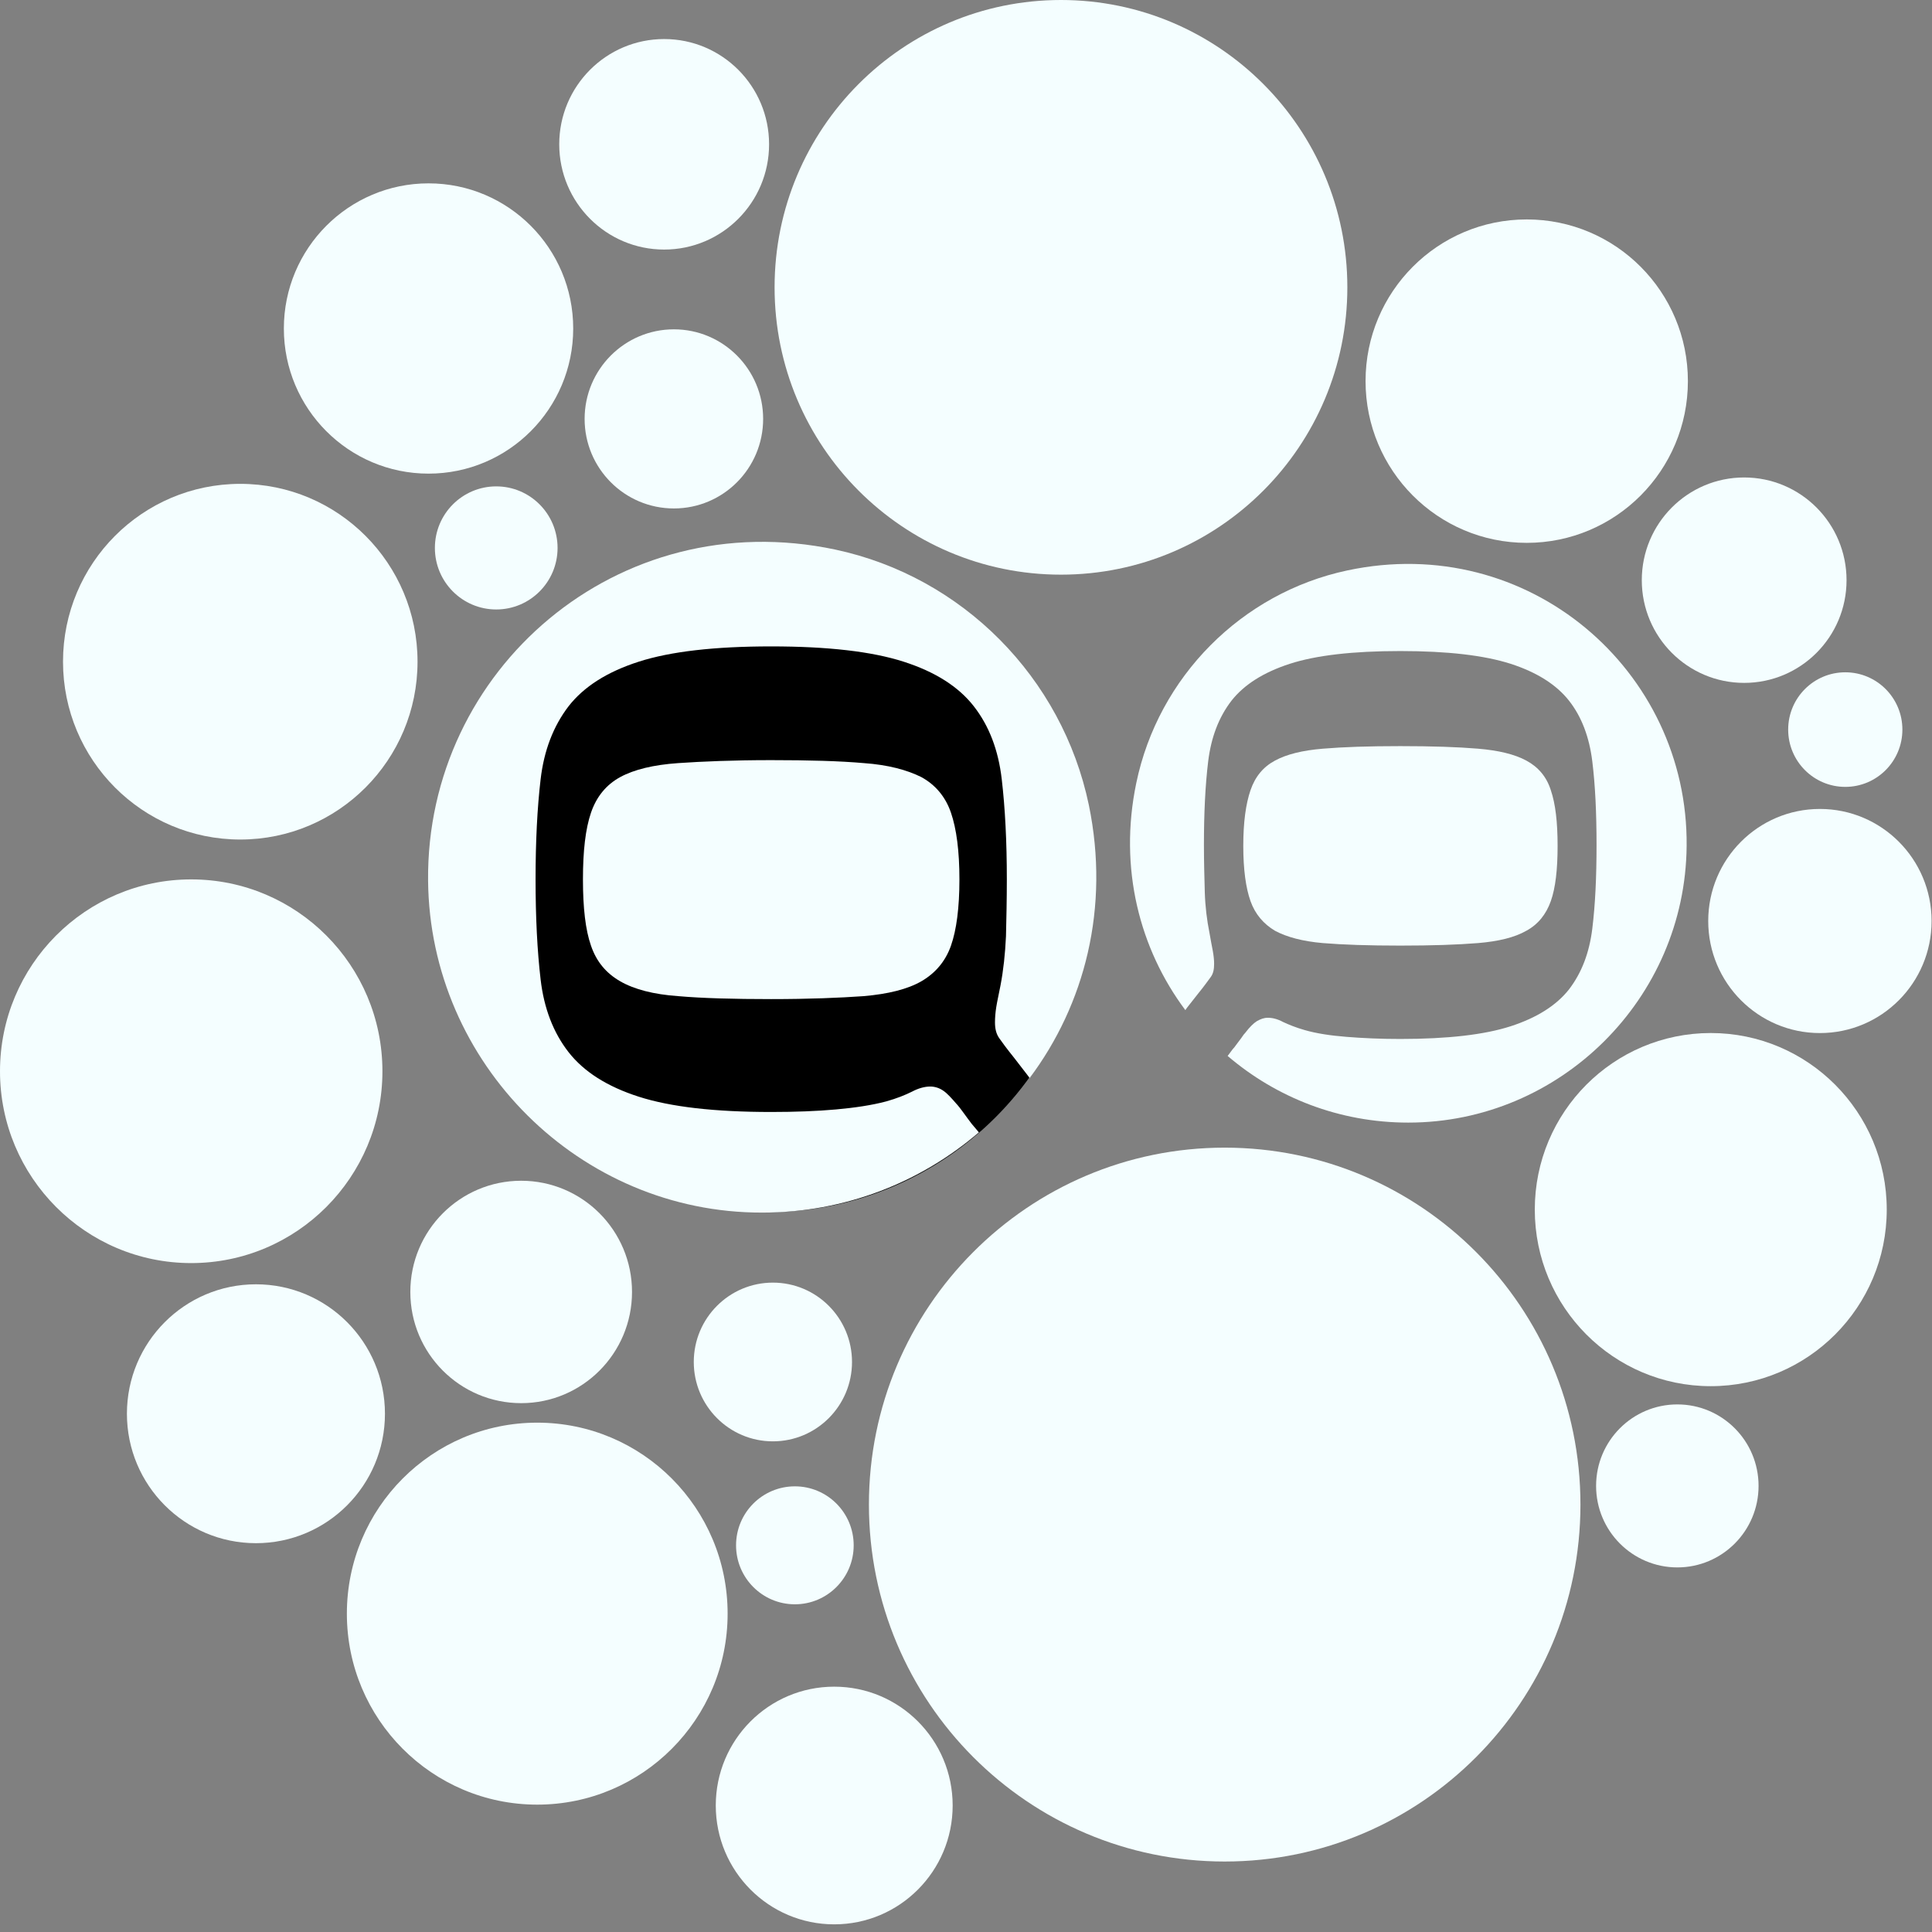 <svg xmlns="http://www.w3.org/2000/svg" width="52" height="52" viewBox="0 0 52 52" fill="none">
  <rect x="0" y="0" width="52" height="52" fill="#808080" stroke="none"/>
  <g clip-path="url(#clip0_998_7511)">
    <path d="M20.643 32.625C25.453 32.625 29.353 28.713 29.353 23.886C29.353 19.06 25.453 15.148 20.643 15.148C15.832 15.148 11.933 19.06 11.933 23.886C11.933 28.713 15.832 32.625 20.643 32.625Z" fill="#transparent"/>
    <path d="M37.722 30.226C41.652 30.226 44.838 27.03 44.838 23.087C44.838 19.143 41.652 15.947 37.722 15.947C33.791 15.947 30.605 19.143 30.605 23.087C30.605 27.03 33.791 30.226 37.722 30.226Z" fill="transparent"/>
    <path d="M11.534 12.748C13.685 12.748 15.428 10.999 15.428 8.842C15.428 6.684 13.685 4.935 11.534 4.935C9.384 4.935 7.64 6.684 7.64 8.842C7.64 10.999 9.384 12.748 11.534 12.748Z" fill="#F4FEFF"/>
    <path d="M17.876 6.717C19.436 6.717 20.7 5.449 20.7 3.884C20.7 2.319 19.436 1.051 17.876 1.051C16.317 1.051 15.052 2.319 15.052 3.884C15.052 5.449 16.317 6.717 17.876 6.717Z" fill="#F4FEFF"/>
    <path d="M18.138 13.685C19.465 13.685 20.54 12.606 20.54 11.275C20.54 9.944 19.465 8.864 18.138 8.864C16.811 8.864 15.735 9.944 15.735 11.275C15.735 12.606 16.811 13.685 18.138 13.685Z" fill="#F4FEFF"/>
    <path d="M13.356 16.404C14.268 16.404 15.007 15.662 15.007 14.748C15.007 13.833 14.268 13.091 13.356 13.091C12.444 13.091 11.705 13.833 11.705 14.748C11.705 15.662 12.444 16.404 13.356 16.404Z" fill="#F4FEFF"/>
    <path d="M6.467 22.596C9.102 22.596 11.238 20.453 11.238 17.809C11.238 15.166 9.102 13.023 6.467 13.023C3.832 13.023 1.696 15.166 1.696 17.809C1.696 20.453 3.832 22.596 6.467 22.596Z" fill="#F4FEFF"/>
    <path d="M5.146 33.996C7.989 33.996 10.293 31.684 10.293 28.833C10.293 25.981 7.989 23.669 5.146 23.669C2.304 23.669 0 25.981 0 28.833C0 31.684 2.304 33.996 5.146 33.996Z" fill="#F4FEFF"/>
    <path d="M14.46 48.572C17.29 48.572 19.584 46.271 19.584 43.432C19.584 40.593 17.29 38.291 14.46 38.291C11.63 38.291 9.336 40.593 9.336 43.432C9.336 46.271 11.63 48.572 14.46 48.572Z" fill="#F4FEFF"/>
    <path d="M14.028 37.766C15.675 37.766 17.011 36.426 17.011 34.773C17.011 33.12 15.675 31.78 14.028 31.78C12.38 31.78 11.044 33.12 11.044 34.773C11.044 36.426 12.38 37.766 14.028 37.766Z" fill="#F4FEFF"/>
    <path d="M20.802 38.794C21.978 38.794 22.932 37.837 22.932 36.658C22.932 35.478 21.978 34.522 20.802 34.522C19.627 34.522 18.673 35.478 18.673 36.658C18.673 37.837 19.627 38.794 20.802 38.794Z" fill="#F4FEFF"/>
    <path d="M21.394 43.18C22.268 43.18 22.977 42.469 22.977 41.593C22.977 40.715 22.268 40.005 21.394 40.005C20.52 40.005 19.811 40.715 19.811 41.593C19.811 42.469 20.52 43.18 21.394 43.18Z" fill="#F4FEFF"/>
    <path d="M6.889 41.535C8.807 41.535 10.361 39.975 10.361 38.051C10.361 36.127 8.807 34.567 6.889 34.567C4.971 34.567 3.416 36.127 3.416 38.051C3.416 39.975 4.971 41.535 6.889 41.535Z" fill="#F4FEFF"/>
    <path d="M22.453 51.794C24.214 51.794 25.641 50.361 25.641 48.595C25.641 46.828 24.214 45.397 22.453 45.397C20.692 45.397 19.265 46.828 19.265 48.595C19.265 50.361 20.692 51.794 22.453 51.794Z" fill="#F4FEFF"/>
    <path d="M32.962 50.103C38.251 50.103 42.538 45.802 42.538 40.496C42.538 35.19 38.251 30.889 32.962 30.889C27.674 30.889 23.387 35.19 23.387 40.496C23.387 45.802 27.674 50.103 32.962 50.103Z" fill="#F4FEFF"/>
    <path d="M46.045 37.309C48.661 37.309 50.782 35.181 50.782 32.557C50.782 29.932 48.661 27.804 46.045 27.804C43.429 27.804 41.309 29.932 41.309 32.557C41.309 35.181 43.429 37.309 46.045 37.309Z" fill="#F4FEFF"/>
    <path d="M45.146 42.187C46.353 42.187 47.332 41.205 47.332 39.993C47.332 38.782 46.353 37.8 45.146 37.8C43.938 37.8 42.959 38.782 42.959 39.993C42.959 41.205 43.938 42.187 45.146 42.187Z" fill="#F4FEFF"/>
    <path d="M48.983 27.805C50.643 27.805 51.989 26.454 51.989 24.789C51.989 23.123 50.643 21.773 48.983 21.773C47.323 21.773 45.977 23.123 45.977 24.789C45.977 26.454 47.323 27.805 48.983 27.805Z" fill="#F4FEFF"/>
    <path d="M49.666 21.179C50.515 21.179 51.203 20.489 51.203 19.637C51.203 18.785 50.515 18.095 49.666 18.095C48.817 18.095 48.129 18.785 48.129 19.637C48.129 20.489 48.817 21.179 49.666 21.179Z" fill="#F4FEFF"/>
    <path d="M46.944 18.38C48.466 18.38 49.7 17.143 49.7 15.616C49.7 14.089 48.466 12.851 46.944 12.851C45.423 12.851 44.189 14.089 44.189 15.616C44.189 17.143 45.423 18.38 46.944 18.38Z" fill="#F4FEFF"/>
    <path d="M41.092 14.611C43.488 14.611 45.43 12.662 45.43 10.258C45.43 7.855 43.488 5.906 41.092 5.906C38.696 5.906 36.754 7.855 36.754 10.258C36.754 12.662 38.696 14.611 41.092 14.611Z" fill="#F4FEFF"/>
    <path d="M28.556 15.467C32.813 15.467 36.264 12.005 36.264 7.734C36.264 3.462 32.813 0 28.556 0C24.299 0 20.848 3.462 20.848 7.734C20.848 12.005 24.299 15.467 28.556 15.467Z" fill="#F4FEFF"/>
    <path d="M25.596 21.876C25.744 22.31 25.823 22.904 25.823 23.669C25.823 24.435 25.744 25.029 25.596 25.451C25.448 25.874 25.174 26.194 24.799 26.411C24.423 26.628 23.899 26.754 23.25 26.811C22.601 26.857 21.77 26.891 20.757 26.891C19.743 26.891 18.901 26.868 18.252 26.811C17.591 26.765 17.068 26.628 16.692 26.411C16.316 26.194 16.054 25.886 15.906 25.451C15.758 25.029 15.69 24.435 15.69 23.669C15.69 22.904 15.758 22.31 15.906 21.876C16.054 21.442 16.316 21.122 16.692 20.916C17.068 20.711 17.591 20.585 18.252 20.539C18.912 20.494 19.743 20.459 20.757 20.459C21.77 20.459 22.601 20.482 23.25 20.539C23.899 20.585 24.412 20.722 24.799 20.916C25.174 21.122 25.448 21.442 25.596 21.876Z" fill="#F4FEFF"/>
    <path d="M26.154 30.249C26.119 30.203 26.085 30.158 26.051 30.112L25.892 29.895L25.823 29.804C25.8 29.781 25.789 29.758 25.766 29.735L25.755 29.724C25.607 29.552 25.493 29.427 25.391 29.358C25.277 29.278 25.151 29.244 25.038 29.244C24.89 29.244 24.719 29.29 24.548 29.381C24.366 29.472 24.138 29.564 23.854 29.644C23.466 29.747 23.011 29.815 22.499 29.861C21.986 29.907 21.405 29.929 20.756 29.929C19.231 29.929 18.047 29.792 17.193 29.518C16.339 29.244 15.713 28.844 15.303 28.319C14.893 27.793 14.642 27.142 14.551 26.365C14.46 25.588 14.415 24.686 14.415 23.669C14.415 22.653 14.46 21.75 14.551 20.973C14.642 20.197 14.893 19.546 15.303 19.009C15.713 18.483 16.339 18.083 17.193 17.809C18.047 17.535 19.231 17.398 20.756 17.398C22.282 17.398 23.466 17.535 24.32 17.809C25.174 18.083 25.8 18.483 26.21 19.009C26.62 19.534 26.871 20.185 26.962 20.973C27.053 21.75 27.099 22.653 27.099 23.669C27.099 24.218 27.087 24.72 27.076 25.2C27.053 25.68 27.007 26.114 26.928 26.525C26.882 26.765 26.837 26.959 26.814 27.108C26.791 27.256 26.78 27.393 26.78 27.519C26.78 27.69 26.814 27.828 26.894 27.942C26.973 28.056 27.099 28.227 27.292 28.467L27.645 28.924C27.668 28.958 27.691 28.981 27.713 29.015C29.194 27.039 29.877 24.435 29.307 21.67C28.59 18.232 25.903 15.524 22.487 14.793C16.623 13.548 11.466 18.026 11.522 23.704C11.568 28.627 15.61 32.648 20.517 32.637C22.749 32.637 24.776 31.826 26.347 30.478L26.154 30.249Z" fill="#F4FEFF"/>
    <path d="M33.657 21.27C33.532 21.636 33.463 22.127 33.463 22.767C33.463 23.407 33.532 23.898 33.657 24.252C33.782 24.606 34.01 24.869 34.317 25.052C34.636 25.223 35.069 25.337 35.604 25.383C36.151 25.428 36.834 25.451 37.688 25.451C38.542 25.451 39.225 25.428 39.783 25.383C40.329 25.337 40.762 25.234 41.081 25.052C41.399 24.88 41.616 24.606 41.741 24.252C41.866 23.898 41.923 23.407 41.923 22.767C41.923 22.127 41.866 21.636 41.741 21.27C41.627 20.905 41.399 20.642 41.081 20.471C40.762 20.299 40.329 20.197 39.783 20.151C39.236 20.105 38.542 20.082 37.688 20.082C36.834 20.082 36.151 20.105 35.604 20.151C35.057 20.197 34.636 20.299 34.317 20.471C33.998 20.642 33.782 20.905 33.657 21.27Z" fill="#F4FEFF"/>
    <path d="M33.042 28.421C34.352 29.541 36.048 30.215 37.904 30.215C41.992 30.215 45.362 26.879 45.396 22.767C45.441 18.049 41.138 14.313 36.264 15.353C33.418 15.958 31.175 18.22 30.583 21.076C30.105 23.372 30.674 25.543 31.904 27.188C31.915 27.165 31.938 27.142 31.96 27.108L32.257 26.731C32.416 26.537 32.518 26.388 32.587 26.297C32.655 26.205 32.678 26.091 32.678 25.942C32.678 25.84 32.666 25.725 32.644 25.6C32.621 25.474 32.587 25.314 32.553 25.108C32.484 24.766 32.439 24.4 32.427 24.012C32.416 23.612 32.404 23.189 32.404 22.744C32.404 21.899 32.439 21.145 32.518 20.494C32.598 19.842 32.803 19.305 33.145 18.86C33.486 18.426 34.01 18.095 34.716 17.866C35.422 17.638 36.412 17.523 37.688 17.523C38.963 17.523 39.942 17.638 40.659 17.866C41.365 18.095 41.889 18.426 42.231 18.86C42.572 19.294 42.777 19.842 42.857 20.494C42.937 21.145 42.971 21.887 42.971 22.744C42.971 23.601 42.937 24.343 42.857 24.994C42.777 25.645 42.572 26.182 42.231 26.628C41.889 27.062 41.365 27.393 40.659 27.622C39.953 27.85 38.963 27.964 37.688 27.964C37.153 27.964 36.674 27.942 36.242 27.907C35.809 27.873 35.433 27.816 35.114 27.724C34.875 27.656 34.682 27.576 34.534 27.507C34.386 27.427 34.249 27.393 34.124 27.393C34.021 27.393 33.93 27.427 33.828 27.485C33.737 27.542 33.634 27.645 33.52 27.793C33.52 27.793 33.52 27.804 33.509 27.804C33.498 27.827 33.475 27.839 33.463 27.862L33.407 27.942L33.27 28.124C33.247 28.159 33.213 28.204 33.179 28.238L33.042 28.421Z" fill="#F4FEFF"/>
  </g>
  <defs>
    <clipPath id="clip0_998_7511">
      <rect width="52" height="52" fill="white"/>
    </clipPath>
  </defs>
</svg>